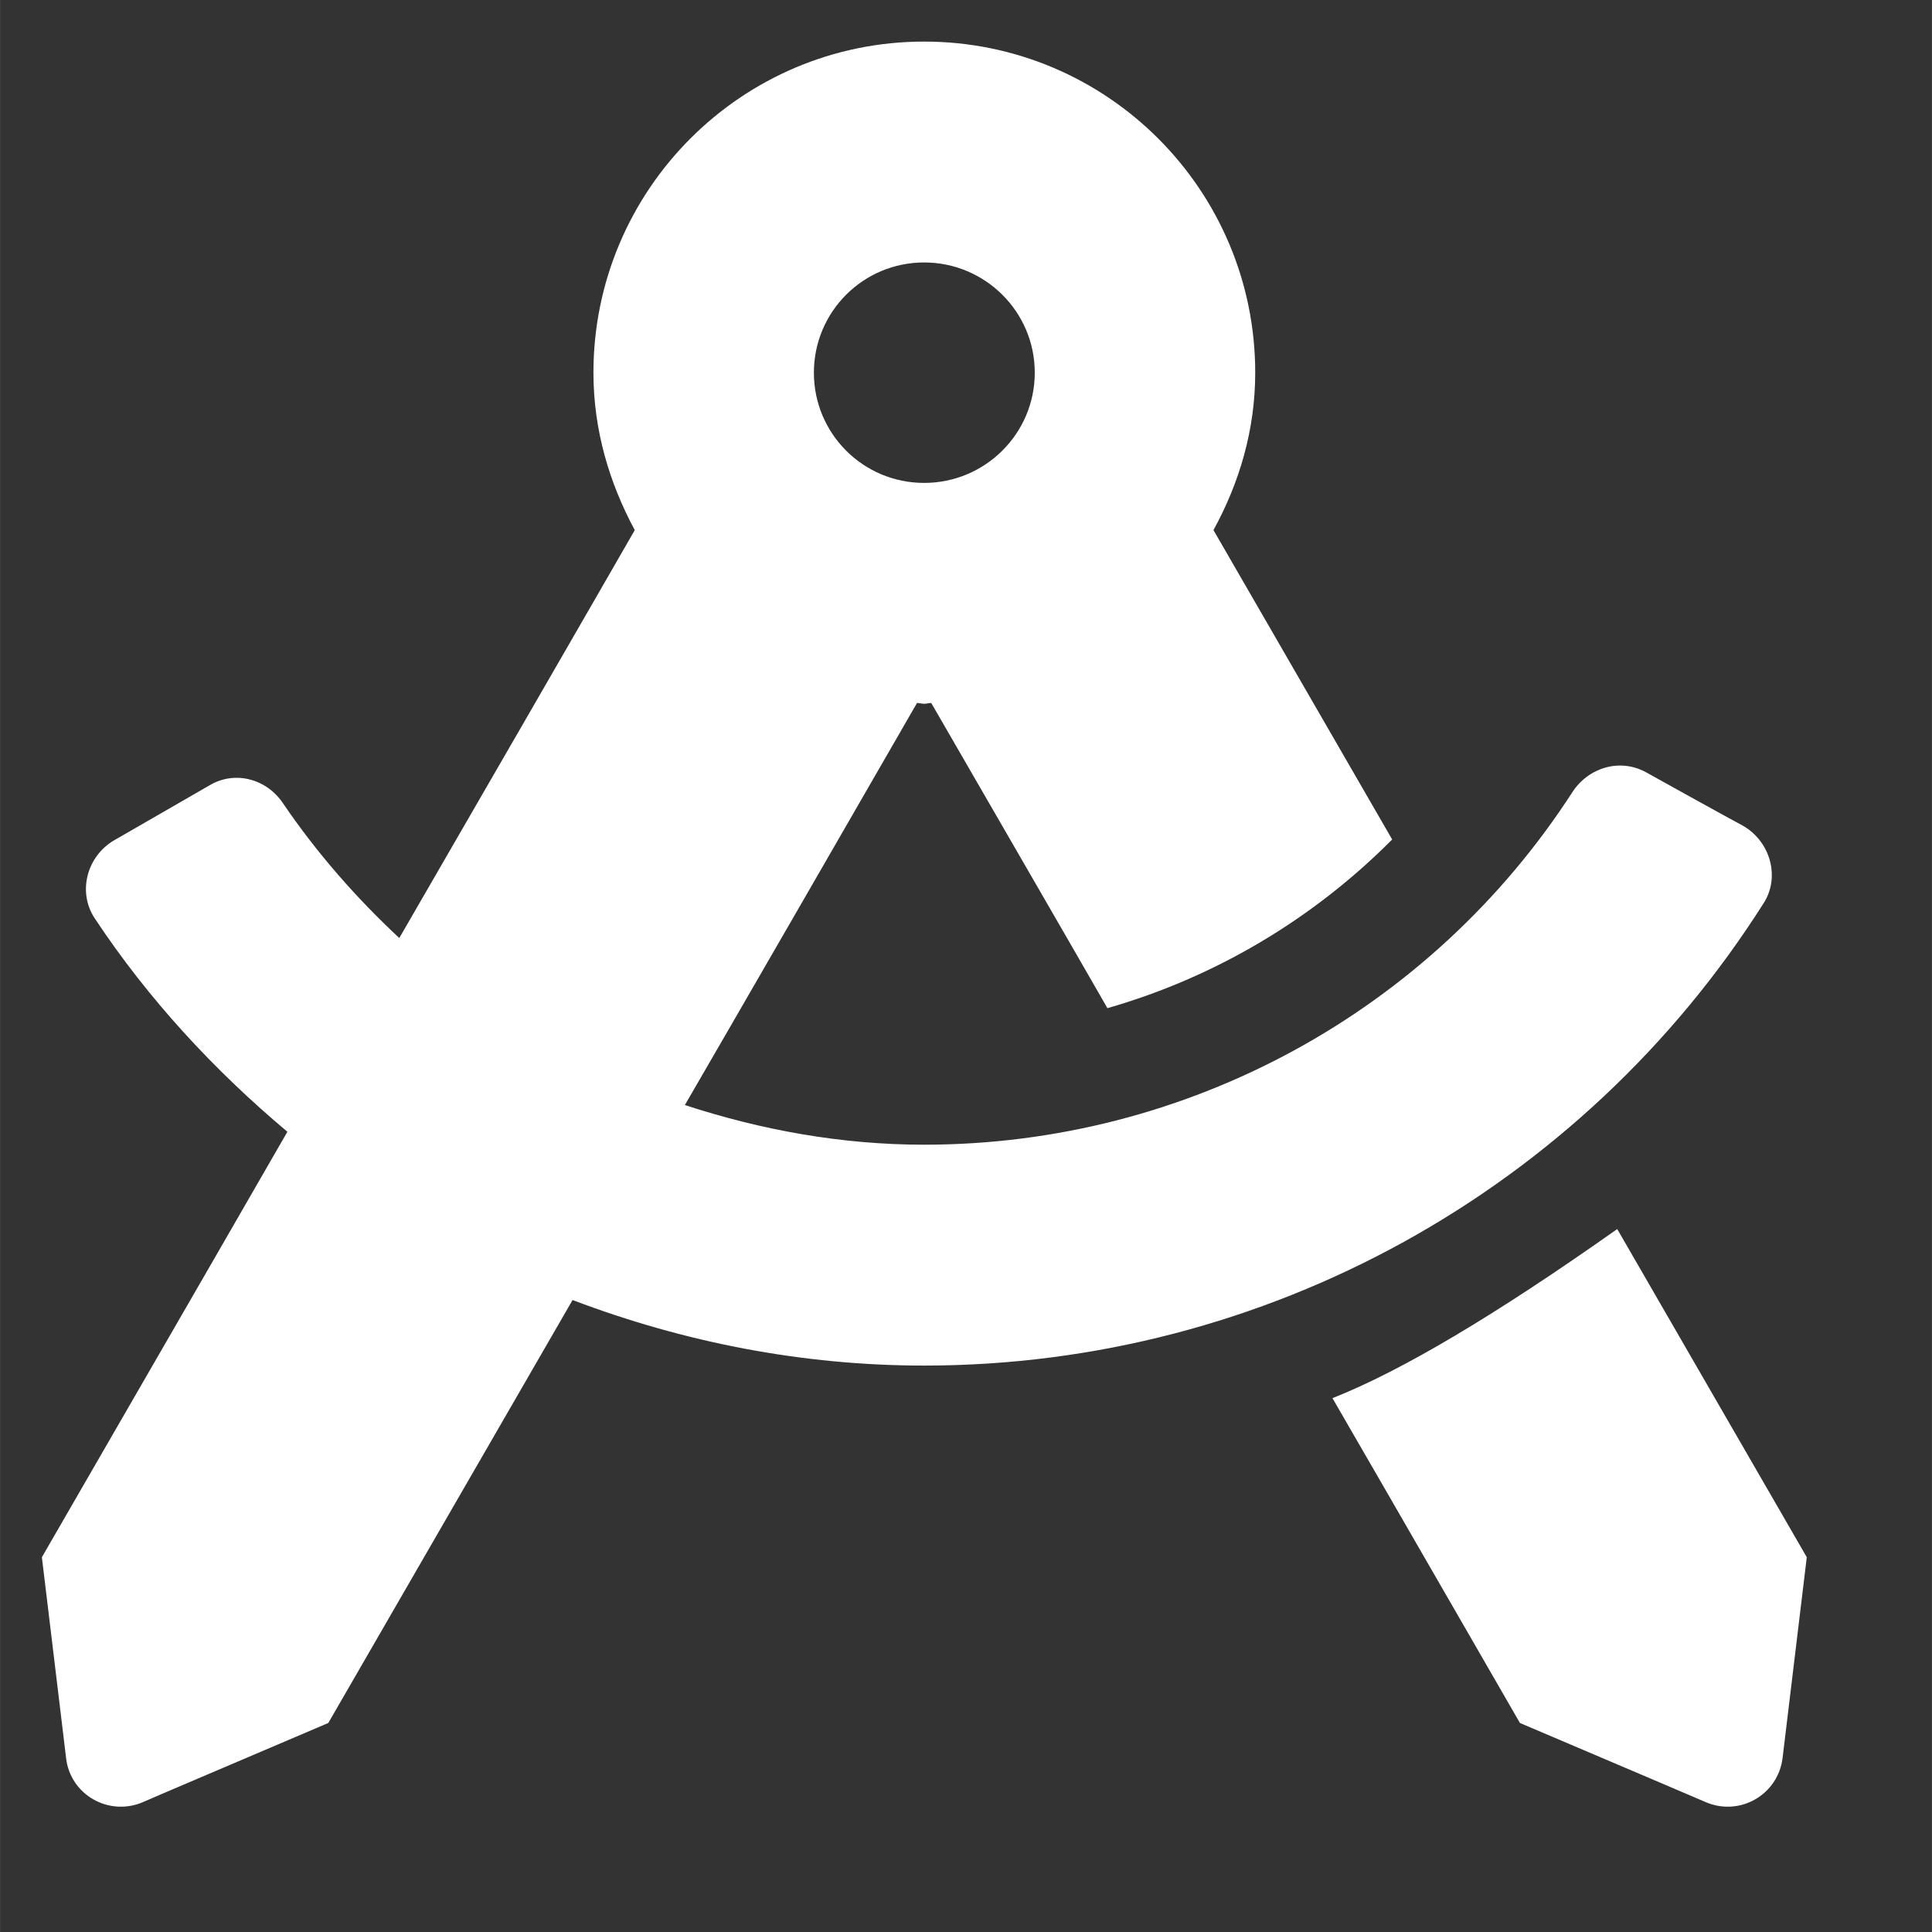 <?xml version="1.0" encoding="UTF-8" standalone="no"?>
<!DOCTYPE svg PUBLIC "-//W3C//DTD SVG 1.1//EN" "http://www.w3.org/Graphics/SVG/1.1/DTD/svg11.dtd">
<svg version="1.1" xmlns="http://www.w3.org/2000/svg" xmlns:xlink="http://www.w3.org/1999/xlink" preserveAspectRatio="xMidYMid meet" viewBox="3.268 3.614 46.27 46.272" width="42.27" height="42.27"><rect x="3.268" y="3.614" width="46.27" height="46.272" fill="#333333" stroke="none"/><defs><path d="M35.18 37.1C35.48 37.62 36.98 40.21 39.67 44.88C42.35 46.02 43.83 46.65 44.13 46.78C44.94 47.12 45.85 46.6 45.96 45.72C46 45.4 46.19 43.8 46.54 40.91L42 33.05C39.1 35.1 36.83 36.45 35.18 37.1ZM45.01 23.39C44.78 23.27 42.92 22.24 42.69 22.11C42.07 21.77 41.32 21.99 40.93 22.58C37.54 27.83 31.7 31.03 25.4 31.03C23.43 31.03 21.5 30.68 19.67 30.08C20.23 29.12 24.68 21.41 25.23 20.45C25.29 20.45 25.34 20.47 25.4 20.47C25.46 20.47 25.51 20.45 25.57 20.45C25.99 21.18 29.37 27.02 29.79 27.76C32.37 27.02 34.71 25.63 36.61 23.72C36.18 22.98 32.76 17.05 32.33 16.31C32.95 15.18 33.33 13.91 33.33 12.54C33.33 8.16 29.78 4.61 25.4 4.61C21.03 4.61 17.48 8.16 17.48 12.54C17.48 13.91 17.86 15.18 18.47 16.31C17.91 17.29 13.4 25.1 12.83 26.08C11.8 25.12 10.86 24.05 10.05 22.86C9.66 22.27 8.9 22.06 8.29 22.42C8.06 22.55 6.23 23.61 6 23.74C5.35 24.12 5.12 24.97 5.53 25.6C6.82 27.55 8.4 29.25 10.15 30.72C9.76 31.4 7.8 34.8 4.27 40.91C4.62 43.8 4.81 45.4 4.85 45.72C4.95 46.6 5.87 47.12 6.68 46.78C6.97 46.65 8.46 46.02 11.13 44.88C14.64 38.8 16.59 35.43 16.98 34.75C19.64 35.76 22.48 36.32 25.4 36.32C33.58 36.32 41.16 32.11 45.51 25.24C45.91 24.61 45.66 23.76 45.01 23.39ZM28.05 12.54C28.05 14 26.86 15.18 25.4 15.18C23.94 15.18 22.76 14 22.76 12.54C22.76 11.08 23.94 9.9 25.4 9.9C26.86 9.9 28.05 11.08 28.05 12.54Z" id="delehO6zq"></path></defs><g><g><use xlink:href="#delehO6zq" opacity="1" fill="#ffffff" fill-opacity="1"></use><g><use xlink:href="#delehO6zq" opacity="1" fill-opacity="0" stroke="#000000" stroke-width="1" stroke-opacity="0"></use></g></g></g></svg>